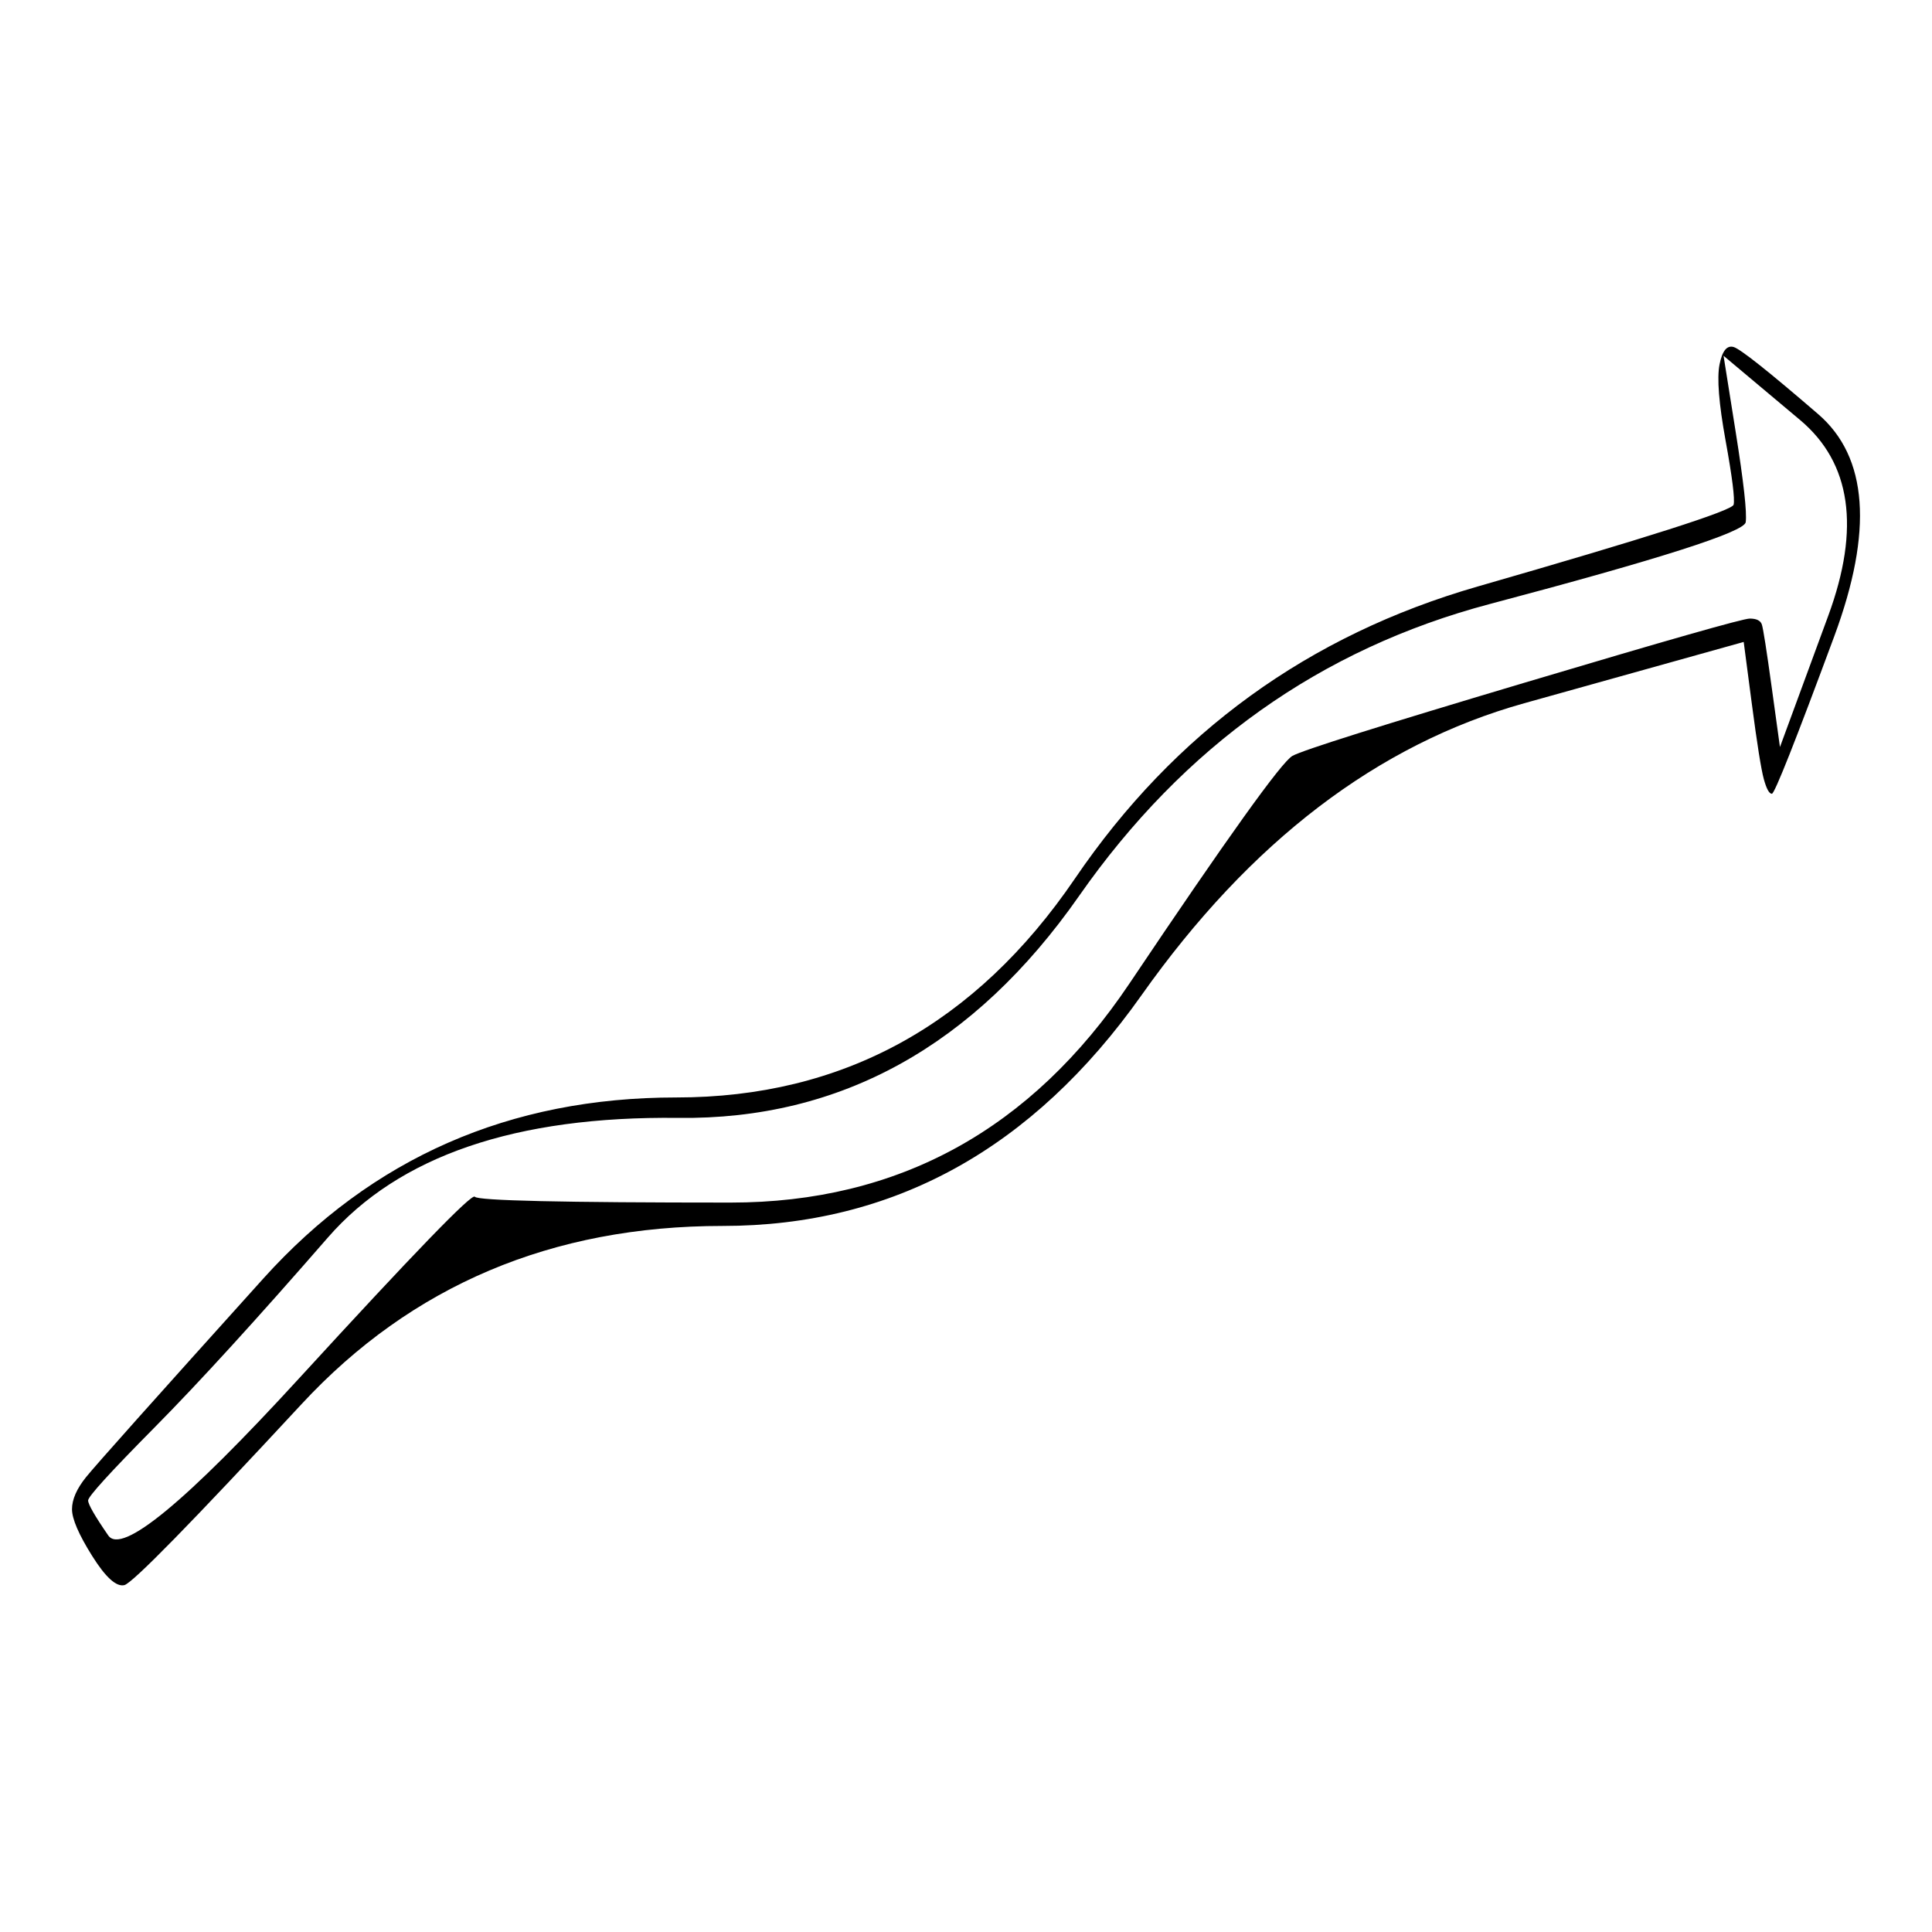 <?xml version="1.0" encoding="UTF-8" standalone="no"?>
<!DOCTYPE svg PUBLIC "-//W3C//DTD SVG 1.1//EN" "http://www.w3.org/Graphics/SVG/1.1/DTD/svg11.dtd">
<!-- Created with Vectornator (http://vectornator.io/) -->
<svg height="100%" stroke-miterlimit="10" style="fill-rule:nonzero;clip-rule:evenodd;stroke-linecap:round;stroke-linejoin:round;" version="1.1" viewBox="0 0 600 600" width="100%" xml:space="preserve" xmlns="http://www.w3.org/2000/svg" xmlns:vectornator="http://vectornator.io" xmlns:xlink="http://www.w3.org/1999/xlink">
<defs/>
<g id="Calque-1" vectornator:layerName="Calque 1">
<path d="M534.015 113.209C533.181 117.441 533.806 125.3 535.891 136.787C537.976 148.274 538.81 154.924 538.393 156.738C537.976 158.551 511.497 167.015 458.956 182.129C406.414 197.243 364.715 227.471 333.857 272.814C303 318.156 261.717 340.827 210.01 340.827C158.302 340.827 115.56 359.568 81.784 397.051C48.007 434.534 29.659 455.089 26.74 458.716C23.821 462.344 22.362 465.669 22.362 468.692C22.362 471.715 24.447 476.551 28.617 483.201C32.787 489.851 36.123 492.874 38.625 492.27C41.127 491.665 59.474 472.924 93.668 436.045C127.862 399.167 171.438 380.728 224.396 380.728C277.354 380.728 320.722 356.848 354.498 309.087C388.275 261.327 427.89 231.099 473.342 218.403C496.068 212.055 518.795 205.707 541.521 199.359C542.355 205.707 543.189 212.055 544.023 218.403C545.691 231.099 546.942 238.958 547.776 241.981C548.61 245.004 549.444 246.515 550.278 246.515C551.112 246.515 557.575 230.192 569.668 197.546C581.761 164.899 580.093 141.926 564.664 128.626C549.235 115.325 540.478 108.373 538.393 107.768C536.308 107.164 534.849 108.977 534.015 113.209ZM535.266 110.489C543.189 117.139 551.112 123.789 559.035 130.439C574.88 143.74 577.799 163.992 567.791 191.198C562.787 204.8 557.784 218.403 552.78 232.006C551.946 225.96 551.112 219.914 550.278 213.869C548.61 201.778 547.567 195.127 547.15 193.918C546.733 192.709 545.482 192.105 543.397 192.105C541.312 192.105 517.961 198.755 473.342 212.055C428.724 225.355 404.746 232.913 401.41 234.726C398.074 236.54 381.186 260.118 350.745 305.46C320.305 350.802 279.022 373.473 226.898 373.473C174.774 373.473 148.294 372.869 147.46 371.659C146.626 370.45 128.487 389.192 93.043 427.884C57.598 466.576 37.791 482.899 33.621 476.853C29.451 470.808 27.366 467.18 27.366 465.971C27.366 464.762 34.246 457.205 48.007 443.3C61.768 429.395 79.699 409.747 101.799 384.355C123.9 358.964 160.179 346.57 210.635 347.175C261.092 347.779 302.583 324.806 335.108 278.255C367.634 231.703 410.167 201.475 462.709 187.57C515.25 173.665 541.729 165.202 542.146 162.179C542.563 159.156 541.521 149.785 539.019 134.067C537.768 126.207 536.517 118.348 535.266 110.489Z" fill="#000000" fill-rule="nonzero" opacity="1" stroke="none" vectornator:layerName="Courbe 1"/>
</g>
</svg>
